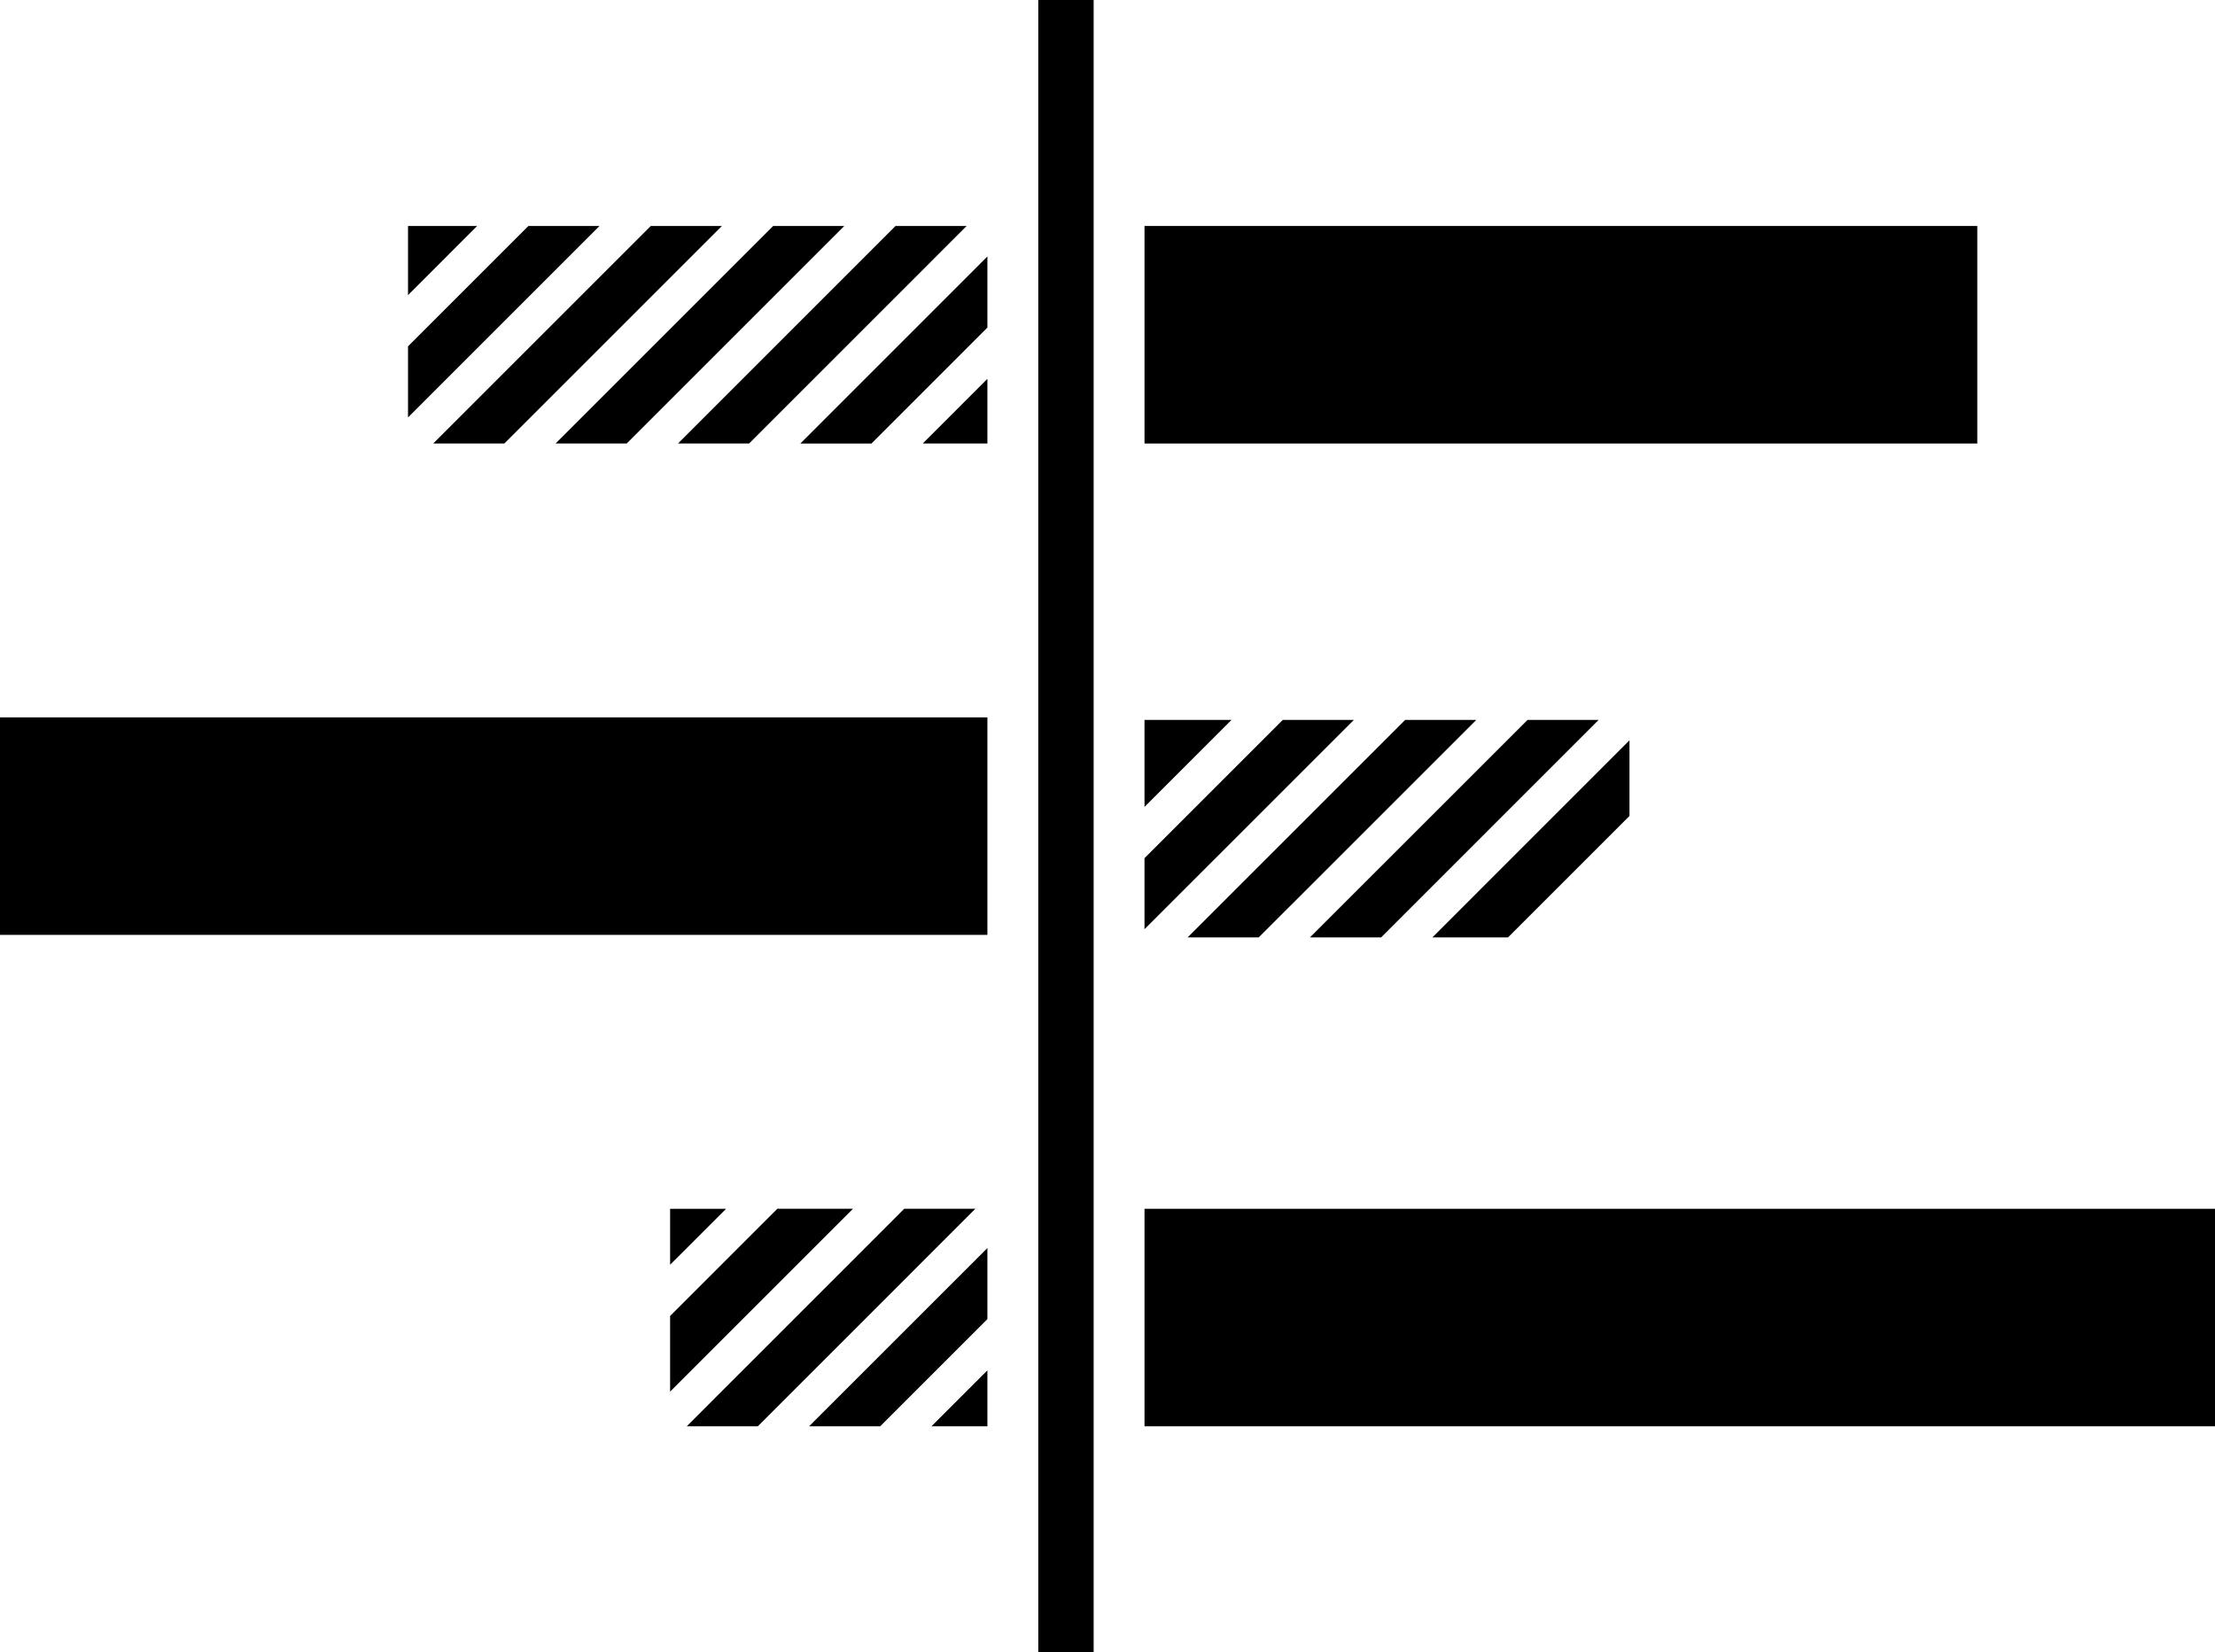 <?xml version="1.0" encoding="utf-8"?>
<!-- Generator: Adobe Illustrator 16.0.0, SVG Export Plug-In . SVG Version: 6.00 Build 0)  -->
<!DOCTYPE svg PUBLIC "-//W3C//DTD SVG 1.1//EN" "http://www.w3.org/Graphics/SVG/1.1/DTD/svg11.dtd">
<svg version="1.1" id="Layer_1" xmlns="http://www.w3.org/2000/svg" xmlns:xlink="http://www.w3.org/1999/xlink" x="0px" y="0px"
	 width="128.613px" height="95.965px" viewBox="0 0 128.613 95.965" enable-background="new 0 0 128.613 95.965"
	 xml:space="preserve">
<rect x="60.286" width="3.217" height="95.965"/>
<rect x="0" y="41.664" width="57.333" height="12.632"/>
<rect x="66.456" y="13.125" width="48.354" height="12.633"/>
<rect x="66.456" y="70.205" width="62.157" height="12.632"/>
<polygon points="49.021,13.125 44.893,13.125 32.26,25.758 36.389,25.758 "/>
<polygon points="23.691,20.115 23.691,24.244 34.809,13.125 30.681,13.125 "/>
<polygon points="41.916,13.125 37.788,13.125 25.154,25.758 29.283,25.758 "/>
<polygon points="57.333,19.025 57.333,14.896 46.473,25.759 50.601,25.759 "/>
<polygon points="53.578,25.758 57.333,25.758 57.333,22.002 "/>
<polygon points="27.705,13.125 23.691,13.125 23.691,17.14 "/>
<polygon points="56.127,13.125 51.998,13.125 39.366,25.758 43.496,25.758 "/>
<polygon points="66.455,49.841 66.455,53.967 78.613,41.812 74.484,41.812 "/>
<polygon points="85.719,41.812 81.59,41.812 68.957,54.443 73.086,54.443 "/>
<polygon points="92.823,41.812 88.697,41.812 76.062,54.443 80.193,54.443 "/>
<polygon points="71.507,41.812 66.455,41.812 66.455,46.863 "/>
<polygon points="94.615,47.389 94.615,42.996 83.17,54.443 87.561,54.443 "/>
<polygon points="38.91,73.453 42.159,70.205 38.91,70.205 "/>
<polygon points="57.333,79.588 54.084,82.837 57.333,82.837 "/>
<polygon points="49.528,70.203 45.137,70.203 38.909,76.43 38.909,80.822 "/>
<polygon points="57.333,76.611 57.333,72.484 46.978,82.838 51.106,82.838 "/>
<polygon points="56.633,70.203 52.504,70.203 39.873,82.838 44,82.838 "/>
</svg>
